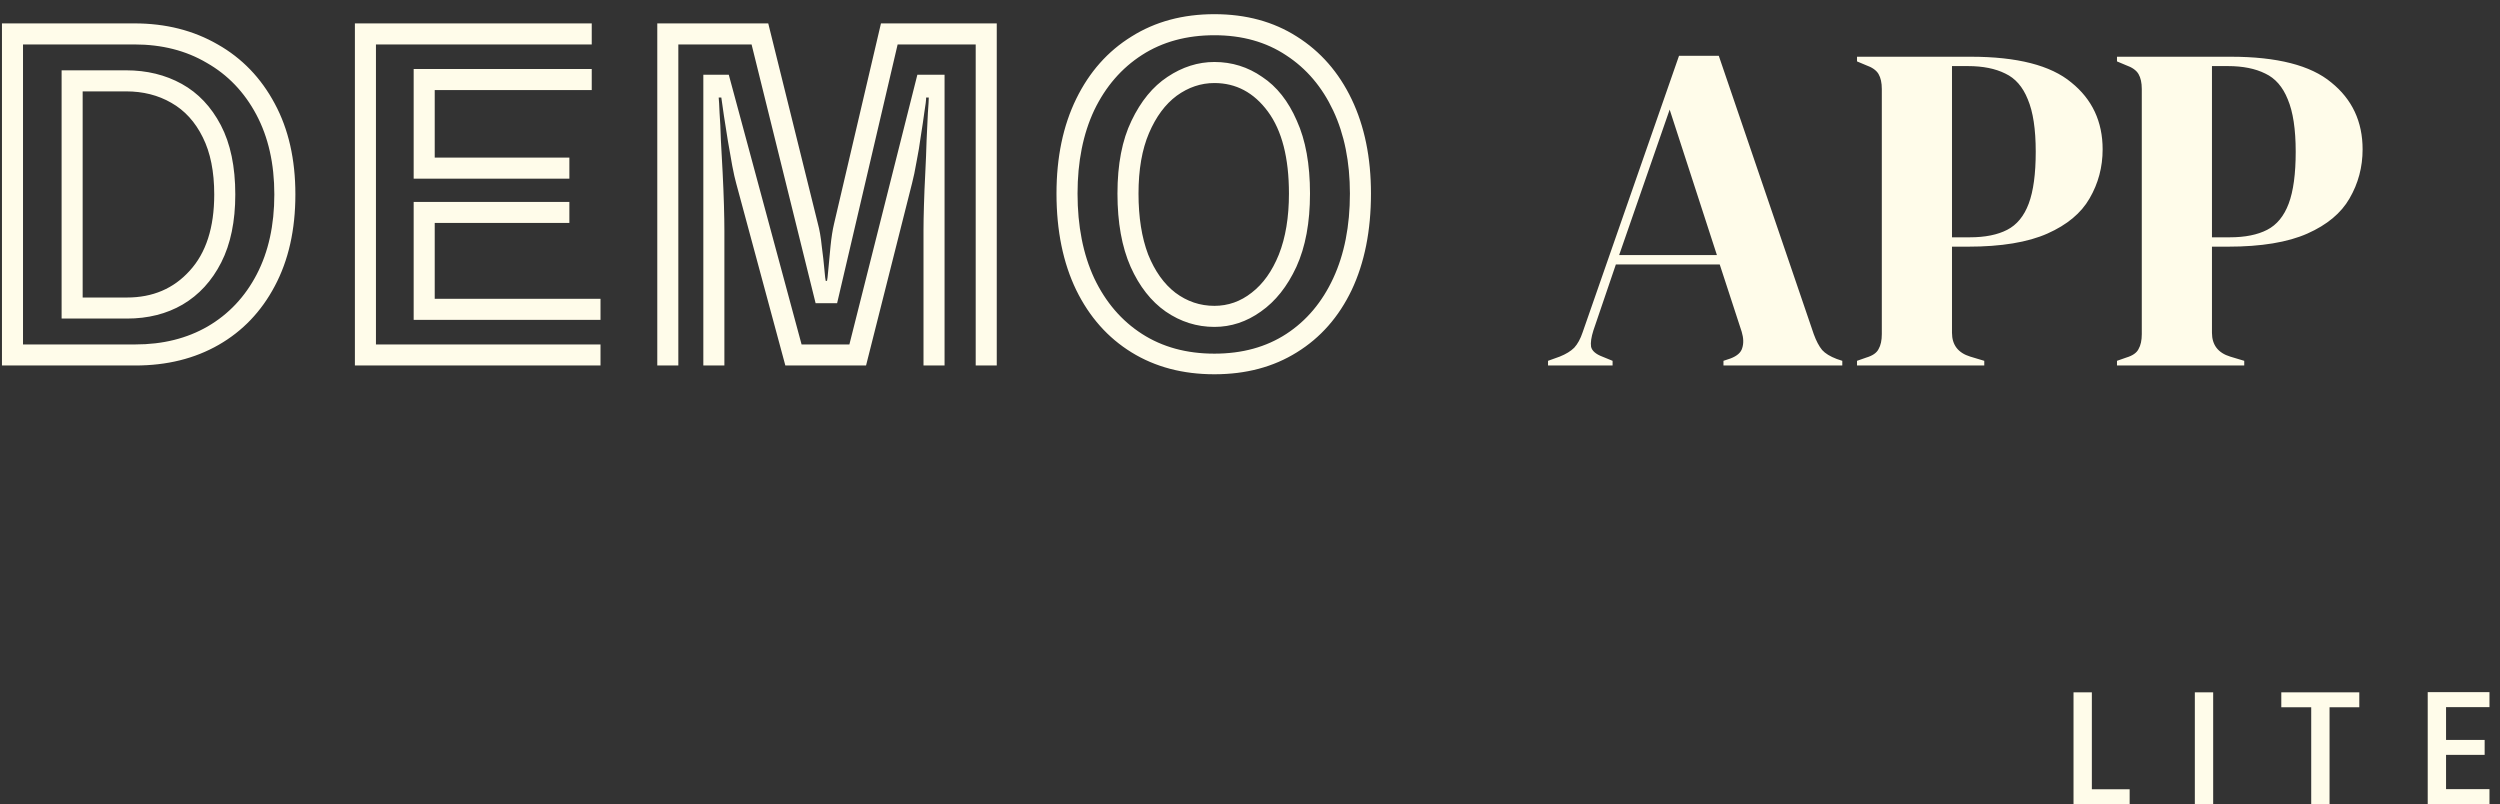 <svg width="171" height="55" viewBox="0 0 171 55" fill="none" xmlns="http://www.w3.org/2000/svg">
<rect x="0" y="0" width="171" height="55" fill="#333333" stroke="none"/>
<path d="M0.134 1.6H9.194C11.334 1.6 13.234 2.08 14.894 3.04C16.554 3.98 17.854 5.33 18.794 7.09C19.734 8.83 20.204 10.9 20.204 13.3C20.204 15.72 19.734 17.81 18.794 19.57C17.874 21.31 16.594 22.65 14.954 23.59C13.314 24.53 11.414 25 9.254 25H0.134V1.6ZM9.254 23.56C11.134 23.56 12.784 23.15 14.204 22.33C15.644 21.49 16.764 20.3 17.564 18.76C18.364 17.22 18.764 15.4 18.764 13.3C18.764 11.2 18.354 9.38 17.534 7.84C16.714 6.3 15.584 5.12 14.144 4.3C12.724 3.46 11.074 3.04 9.194 3.04H1.574V23.56H9.254ZM4.214 4.81H8.624C10.044 4.81 11.314 5.12 12.434 5.74C13.554 6.36 14.444 7.3 15.104 8.56C15.764 9.82 16.094 11.4 16.094 13.3C16.094 15.14 15.774 16.69 15.134 17.95C14.494 19.21 13.614 20.17 12.494 20.83C11.394 21.47 10.124 21.79 8.684 21.79H4.214V4.81ZM8.684 20.35C10.444 20.35 11.874 19.74 12.974 18.52C14.094 17.3 14.654 15.56 14.654 13.3C14.654 11.74 14.394 10.44 13.874 9.4C13.354 8.34 12.634 7.55 11.714 7.03C10.814 6.51 9.784 6.25 8.624 6.25H5.654V20.35H8.684ZM24.275 1.6H40.475V3.04H25.715V23.56H41.075V25H24.275V1.6ZM28.295 4.72H40.475V6.16H29.735V10.78H38.945V12.22H28.295V4.72ZM28.295 13.81H38.945V15.25H29.735V20.44H41.075V21.88H28.295V13.81ZM66.738 3.04H61.398L57.258 20.74H55.788L51.408 3.04H46.398V25H44.958V1.6H52.548L55.938 15.28C56.058 15.72 56.148 16.24 56.208 16.84C56.288 17.44 56.348 17.97 56.388 18.43C56.428 18.89 56.458 19.15 56.478 19.21H56.568C56.588 19.15 56.618 18.89 56.658 18.43C56.698 17.95 56.748 17.42 56.808 16.84C56.868 16.24 56.948 15.73 57.048 15.31L60.258 1.6H68.178V25H66.738V3.04ZM63.168 15.7C63.168 15.28 63.178 14.73 63.198 14.05C63.218 13.35 63.248 12.62 63.288 11.86C63.328 11.08 63.358 10.33 63.378 9.61C63.418 8.87 63.448 8.24 63.468 7.72C63.508 7.18 63.528 6.83 63.528 6.67H63.348C63.348 6.85 63.308 7.18 63.228 7.66C63.168 8.12 63.088 8.66 62.988 9.28C62.908 9.88 62.808 10.48 62.688 11.08C62.588 11.66 62.488 12.14 62.388 12.52L59.238 25H53.718L50.358 12.55C50.278 12.27 50.188 11.87 50.088 11.35C49.988 10.81 49.888 10.24 49.788 9.64C49.688 9.02 49.598 8.45 49.518 7.93C49.438 7.39 49.378 6.97 49.338 6.67H49.158C49.178 6.85 49.198 7.2 49.218 7.72C49.258 8.24 49.288 8.86 49.308 9.58C49.348 10.28 49.388 11.02 49.428 11.8C49.468 12.58 49.498 13.32 49.518 14.02C49.538 14.72 49.548 15.31 49.548 15.79V25H48.108V5.11H49.848L54.828 23.56H58.098L62.748 5.11H64.608V25H63.168V15.7ZM83.064 25.6C80.904 25.6 79.014 25.1 77.394 24.1C75.774 23.1 74.514 21.68 73.614 19.84C72.714 17.98 72.264 15.78 72.264 13.24C72.264 10.76 72.714 8.6 73.614 6.76C74.514 4.92 75.774 3.5 77.394 2.5C79.014 1.48 80.904 0.97 83.064 0.97C85.224 0.97 87.104 1.48 88.704 2.5C90.324 3.52 91.574 4.95 92.454 6.79C93.334 8.63 93.774 10.78 93.774 13.24C93.774 15.78 93.334 17.98 92.454 19.84C91.574 21.68 90.324 23.1 88.704 24.1C87.104 25.1 85.224 25.6 83.064 25.6ZM83.064 24.19C84.964 24.19 86.604 23.74 87.984 22.84C89.364 21.94 90.434 20.67 91.194 19.03C91.954 17.39 92.334 15.46 92.334 13.24C92.334 11.08 91.954 9.19 91.194 7.57C90.434 5.95 89.364 4.69 87.984 3.79C86.604 2.87 84.964 2.41 83.064 2.41C81.164 2.41 79.514 2.86 78.114 3.76C76.714 4.66 75.624 5.92 74.844 7.54C74.084 9.16 73.704 11.06 73.704 13.24C73.704 15.46 74.084 17.39 74.844 19.03C75.624 20.67 76.714 21.94 78.114 22.84C79.514 23.74 81.164 24.19 83.064 24.19ZM83.064 22.36C81.864 22.36 80.754 22.01 79.734 21.31C78.734 20.61 77.934 19.59 77.334 18.25C76.734 16.89 76.434 15.22 76.434 13.24C76.434 11.24 76.754 9.58 77.394 8.26C78.034 6.92 78.854 5.92 79.854 5.26C80.874 4.58 81.944 4.24 83.064 4.24C84.264 4.24 85.354 4.58 86.334 5.26C87.334 5.92 88.124 6.92 88.704 8.26C89.304 9.58 89.604 11.24 89.604 13.24C89.604 15.22 89.294 16.89 88.674 18.25C88.054 19.59 87.244 20.61 86.244 21.31C85.264 22.01 84.204 22.36 83.064 22.36ZM83.064 20.92C84.004 20.92 84.854 20.62 85.614 20.02C86.394 19.42 87.014 18.55 87.474 17.41C87.934 16.25 88.164 14.86 88.164 13.24C88.164 10.8 87.684 8.93 86.724 7.63C85.764 6.33 84.544 5.68 83.064 5.68C82.144 5.68 81.284 5.97 80.484 6.55C79.704 7.13 79.074 7.98 78.594 9.1C78.114 10.22 77.874 11.6 77.874 13.24C77.874 14.86 78.094 16.25 78.534 17.41C78.994 18.55 79.614 19.42 80.394 20.02C81.194 20.62 82.084 20.92 83.064 20.92ZM105.885 25V24.68L106.685 24.392C107.112 24.221 107.442 24.019 107.677 23.784C107.912 23.528 108.104 23.176 108.253 22.728L114.845 3.816H117.565L124.061 22.856C124.232 23.325 124.424 23.688 124.637 23.944C124.85 24.179 125.181 24.381 125.629 24.552L126.013 24.68V25H117.885V24.68L118.365 24.52C118.813 24.349 119.08 24.115 119.165 23.816C119.272 23.496 119.261 23.123 119.133 22.696L117.629 18.088H110.525L108.989 22.6C108.84 23.069 108.786 23.443 108.829 23.72C108.893 23.997 109.149 24.221 109.597 24.392L110.301 24.68V25H105.885ZM110.749 17.448H117.437L114.205 7.496L110.749 17.448ZM127.02 25V24.68L127.66 24.456C128.087 24.328 128.364 24.136 128.492 23.88C128.642 23.624 128.716 23.283 128.716 22.856V6.088C128.716 5.661 128.642 5.32 128.492 5.064C128.343 4.808 128.055 4.605 127.628 4.456L127.02 4.2V3.88H134.796C137.975 3.88 140.268 4.467 141.676 5.64C143.106 6.792 143.82 8.317 143.82 10.216C143.82 11.432 143.522 12.552 142.924 13.576C142.348 14.579 141.388 15.379 140.044 15.976C138.7 16.573 136.887 16.872 134.604 16.872H133.516V22.76C133.516 23.592 133.932 24.136 134.764 24.392L135.724 24.68V25H127.02ZM133.516 16.232H134.732C135.778 16.232 136.631 16.061 137.292 15.72C137.954 15.379 138.444 14.781 138.764 13.928C139.084 13.075 139.244 11.891 139.244 10.376C139.244 8.84 139.063 7.645 138.7 6.792C138.359 5.939 137.847 5.352 137.164 5.032C136.482 4.691 135.628 4.52 134.604 4.52H133.516V16.232ZM144.802 25V24.68L145.442 24.456C145.868 24.328 146.146 24.136 146.274 23.88C146.423 23.624 146.498 23.283 146.498 22.856V6.088C146.498 5.661 146.423 5.32 146.274 5.064C146.124 4.808 145.836 4.605 145.41 4.456L144.802 4.2V3.88H152.578C155.756 3.88 158.05 4.467 159.458 5.64C160.887 6.792 161.602 8.317 161.602 10.216C161.602 11.432 161.303 12.552 160.706 13.576C160.13 14.579 159.17 15.379 157.826 15.976C156.482 16.573 154.668 16.872 152.386 16.872H151.298V22.76C151.298 23.592 151.714 24.136 152.546 24.392L153.506 24.68V25H144.802ZM151.298 16.232H152.514C153.559 16.232 154.412 16.061 155.074 15.72C155.735 15.379 156.226 14.781 156.546 13.928C156.866 13.075 157.026 11.891 157.026 10.376C157.026 8.84 156.844 7.645 156.482 6.792C156.14 5.939 155.628 5.352 154.946 5.032C154.263 4.691 153.41 4.52 152.386 4.52H151.298V16.232ZM143.083 53.988H145.668V55H141.829V47.355H143.083V53.988ZM151.381 47.355V55H150.127V47.355H151.381ZM161.376 47.355V48.378H159.341V55H158.087V48.378H156.041V47.355H161.376ZM167.31 48.367V50.611H169.95V51.634H167.31V53.977H170.28V55H166.056V47.344H170.28V48.367H167.31Z" fill="#FFFCEA"/>
</svg>
